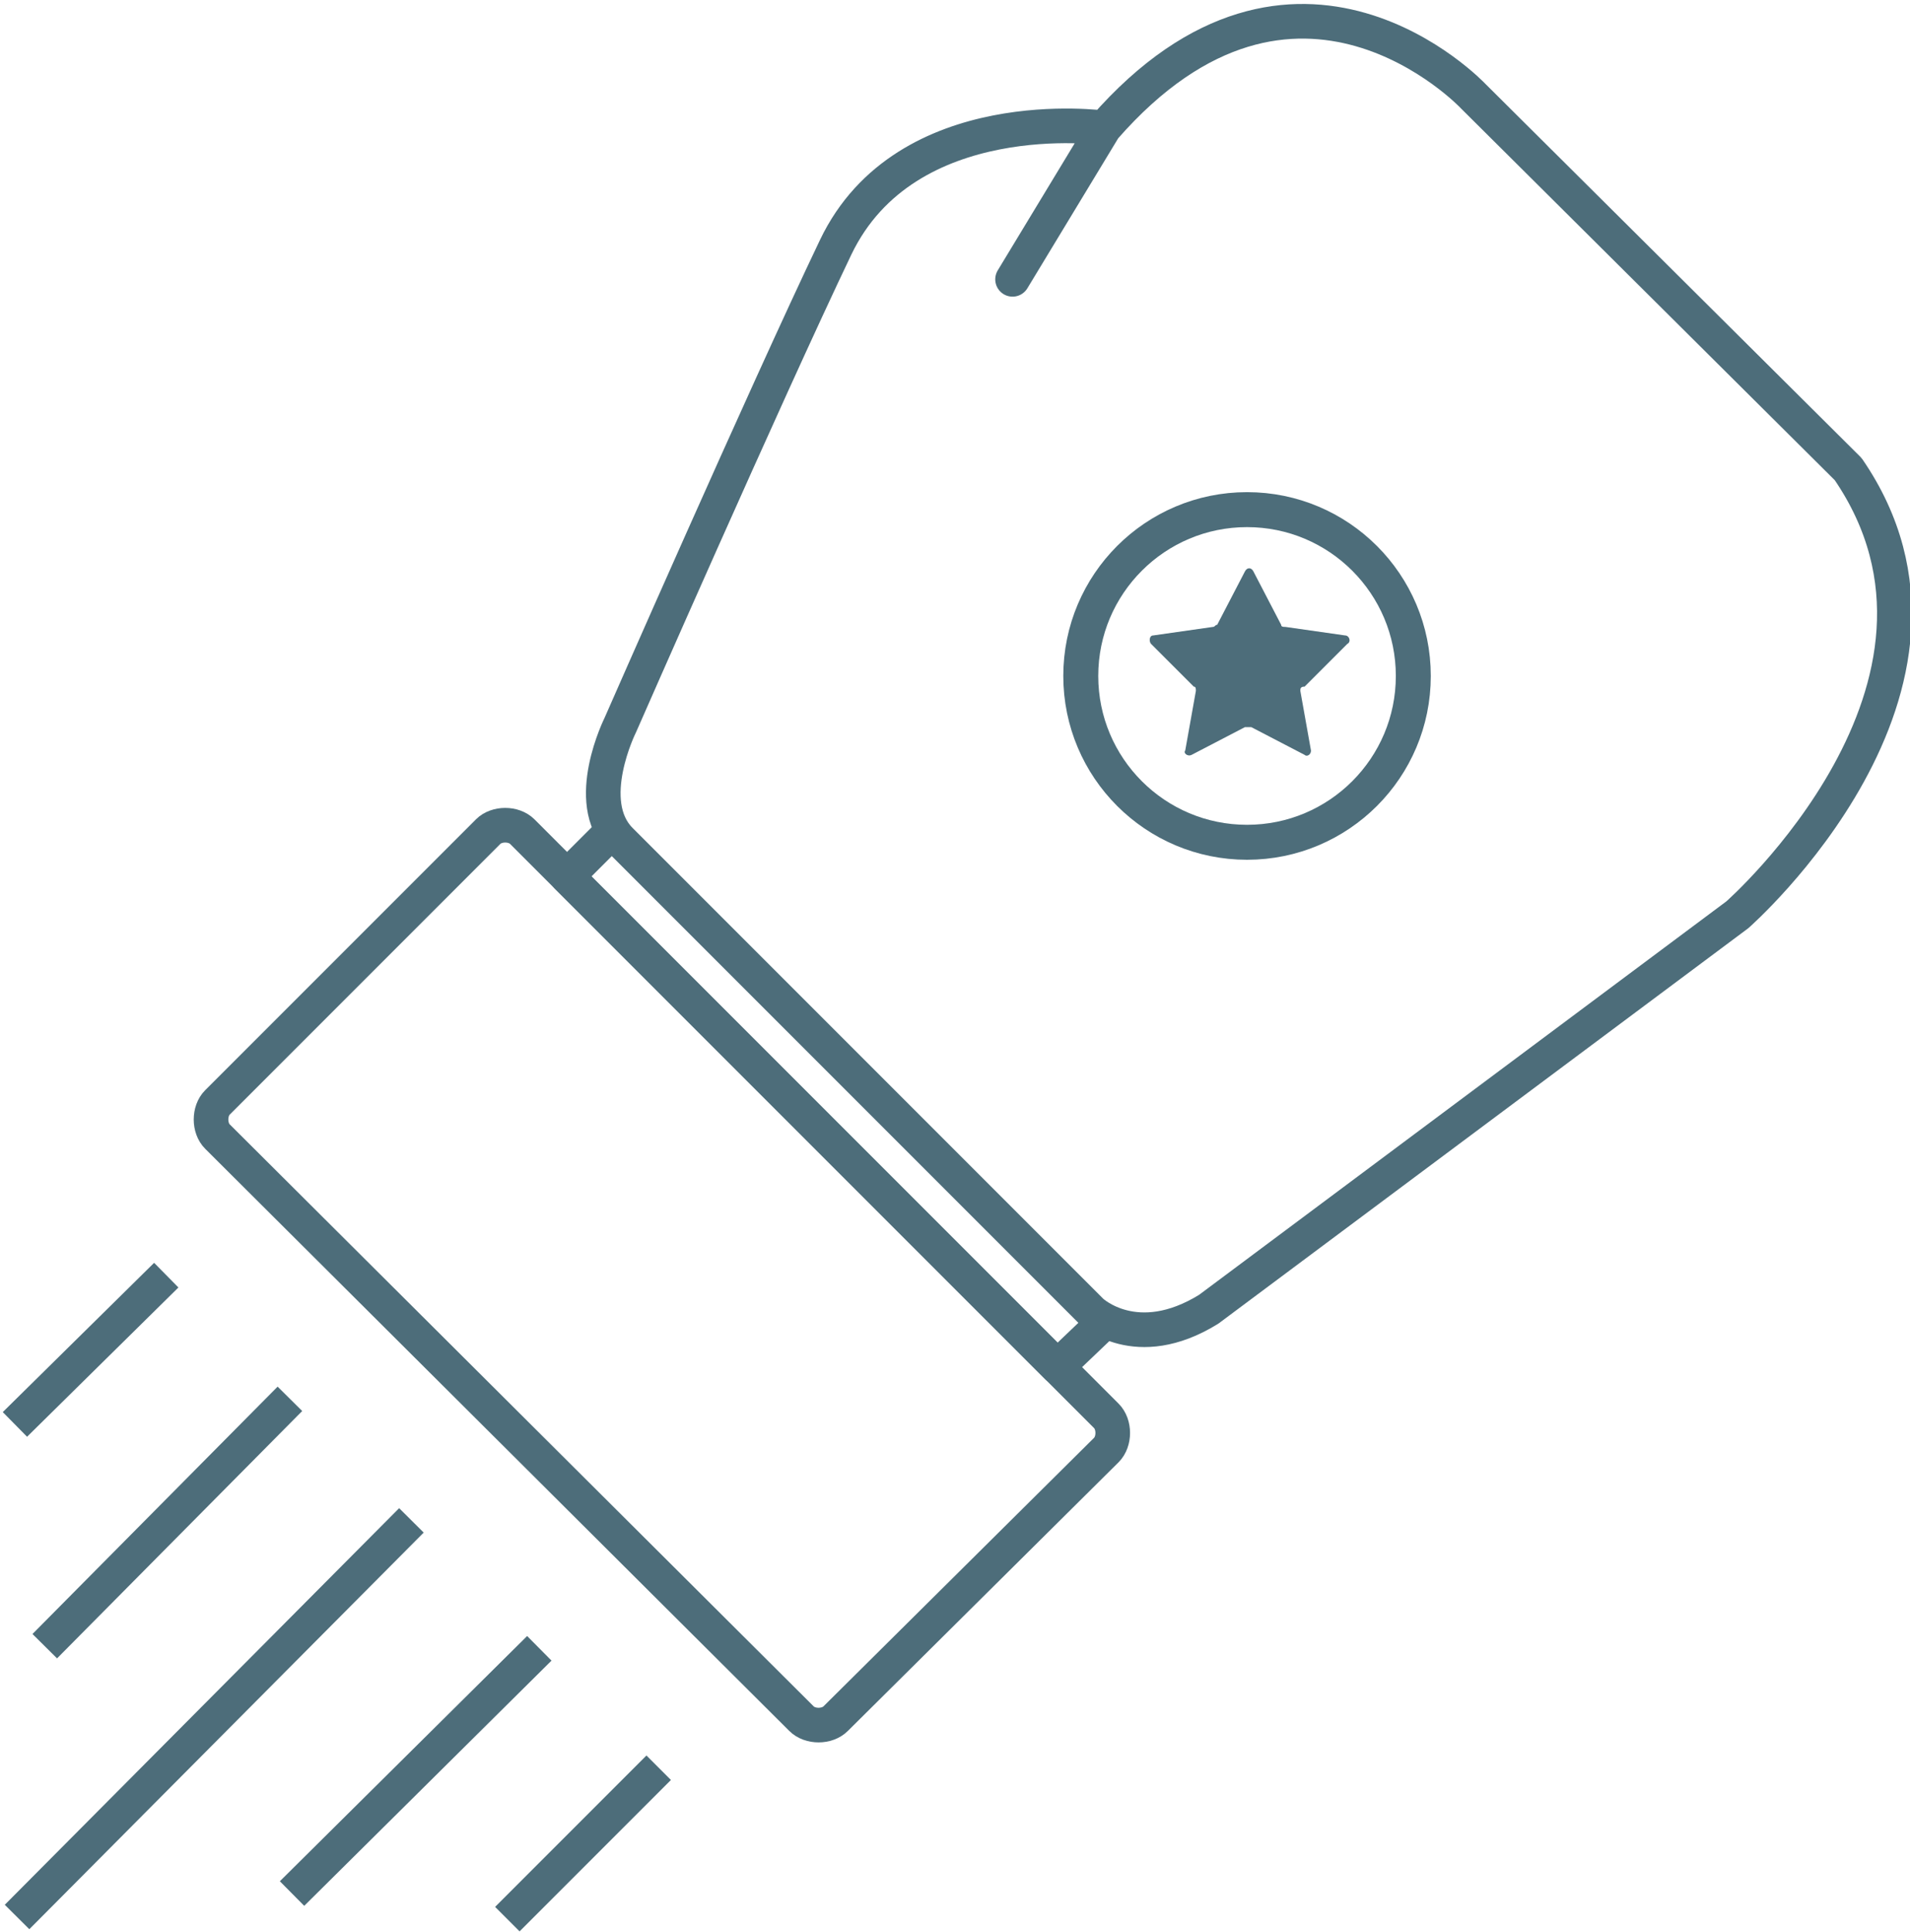 <?xml version="1.0" encoding="utf-8"?>
<!-- Generator: Adobe Illustrator 19.2.1, SVG Export Plug-In . SVG Version: 6.00 Build 0)  -->
<svg version="1.1" id="Слой_1" xmlns="http://www.w3.org/2000/svg" xmlns:xlink="http://www.w3.org/1999/xlink" x="0px" y="0px"
	 viewBox="0 0 89.6 90.6" style="enable-background:new 0 0 89.6 90.6;" xml:space="preserve">
<style type="text/css">
	.st0{fill:none;stroke:#4D6D7A;stroke-width:1.624;stroke-linejoin:round;stroke-miterlimit:10;}
	.st1{fill:#4D6D7A;}
	.st2{fill:none;stroke:#4D6D7A;stroke-width:1.64;stroke-linecap:round;stroke-linejoin:round;stroke-miterlimit:10;}
</style>
<g>
	<g>
		<path class="st0" d="M29.1,39.4l22.1,22.1c0,0,2.1,2,5.5-0.1l24.8-18.5c0,0,12.2-10.7,5.2-20.9L69.1,4.5c0,0-8.3-8.8-17.3,1.5
			l-4.3,7.1L51.8,6c0,0-9.3-1.3-12.6,5.6C35.9,18.5,29.1,34,29.1,34S27.3,37.6,29.1,39.4z"/>
		<polyline class="st0" points="51.8,62 49.6,64.1 26.6,41.1 28.7,39 		"/>
		<path class="st0" d="M39.2,80.6c-0.4,0.4-1.2,0.4-1.6,0L10.2,53.3c-0.4-0.4-0.4-1.2,0-1.6L22.9,39c0.4-0.4,1.2-0.4,1.6,0
			l27.4,27.4c0.4,0.4,0.4,1.2,0,1.6L39.2,80.6z"/>
		<line class="st0" x1="7.8" y1="59.8" x2="0.7" y2="66.8"/>
		<line class="st0" x1="13.6" y1="65.6" x2="2.1" y2="77.2"/>
		<line class="st0" x1="25.3" y1="77.3" x2="13.7" y2="88.8"/>
		<line class="st0" x1="19.3" y1="71.3" x2="0.8" y2="89.9"/>
		<line class="st0" x1="30.9" y1="82.9" x2="23.8" y2="90"/>
	</g>
	<g>
		<path class="st1" d="M58.4,34.1l-2.5,1.3c-0.2,0.1-0.4-0.1-0.3-0.2l0.5-2.8c0-0.1,0-0.2-0.1-0.2l-2-2c-0.1-0.1-0.1-0.4,0.1-0.4
			l2.8-0.4c0.1,0,0.1-0.1,0.2-0.1l1.3-2.5c0.1-0.2,0.3-0.2,0.4,0l1.3,2.5c0,0.1,0.1,0.1,0.2,0.1l2.8,0.4c0.2,0,0.3,0.3,0.1,0.4l-2,2
			C61,32.2,61,32.3,61,32.4l0.5,2.8c0,0.2-0.2,0.3-0.3,0.2l-2.5-1.3C58.6,34.1,58.5,34.1,58.4,34.1"/>
		<circle class="st2" cx="58.5" cy="31.7" r="7.8"/>
	</g>
</g>
</svg>
